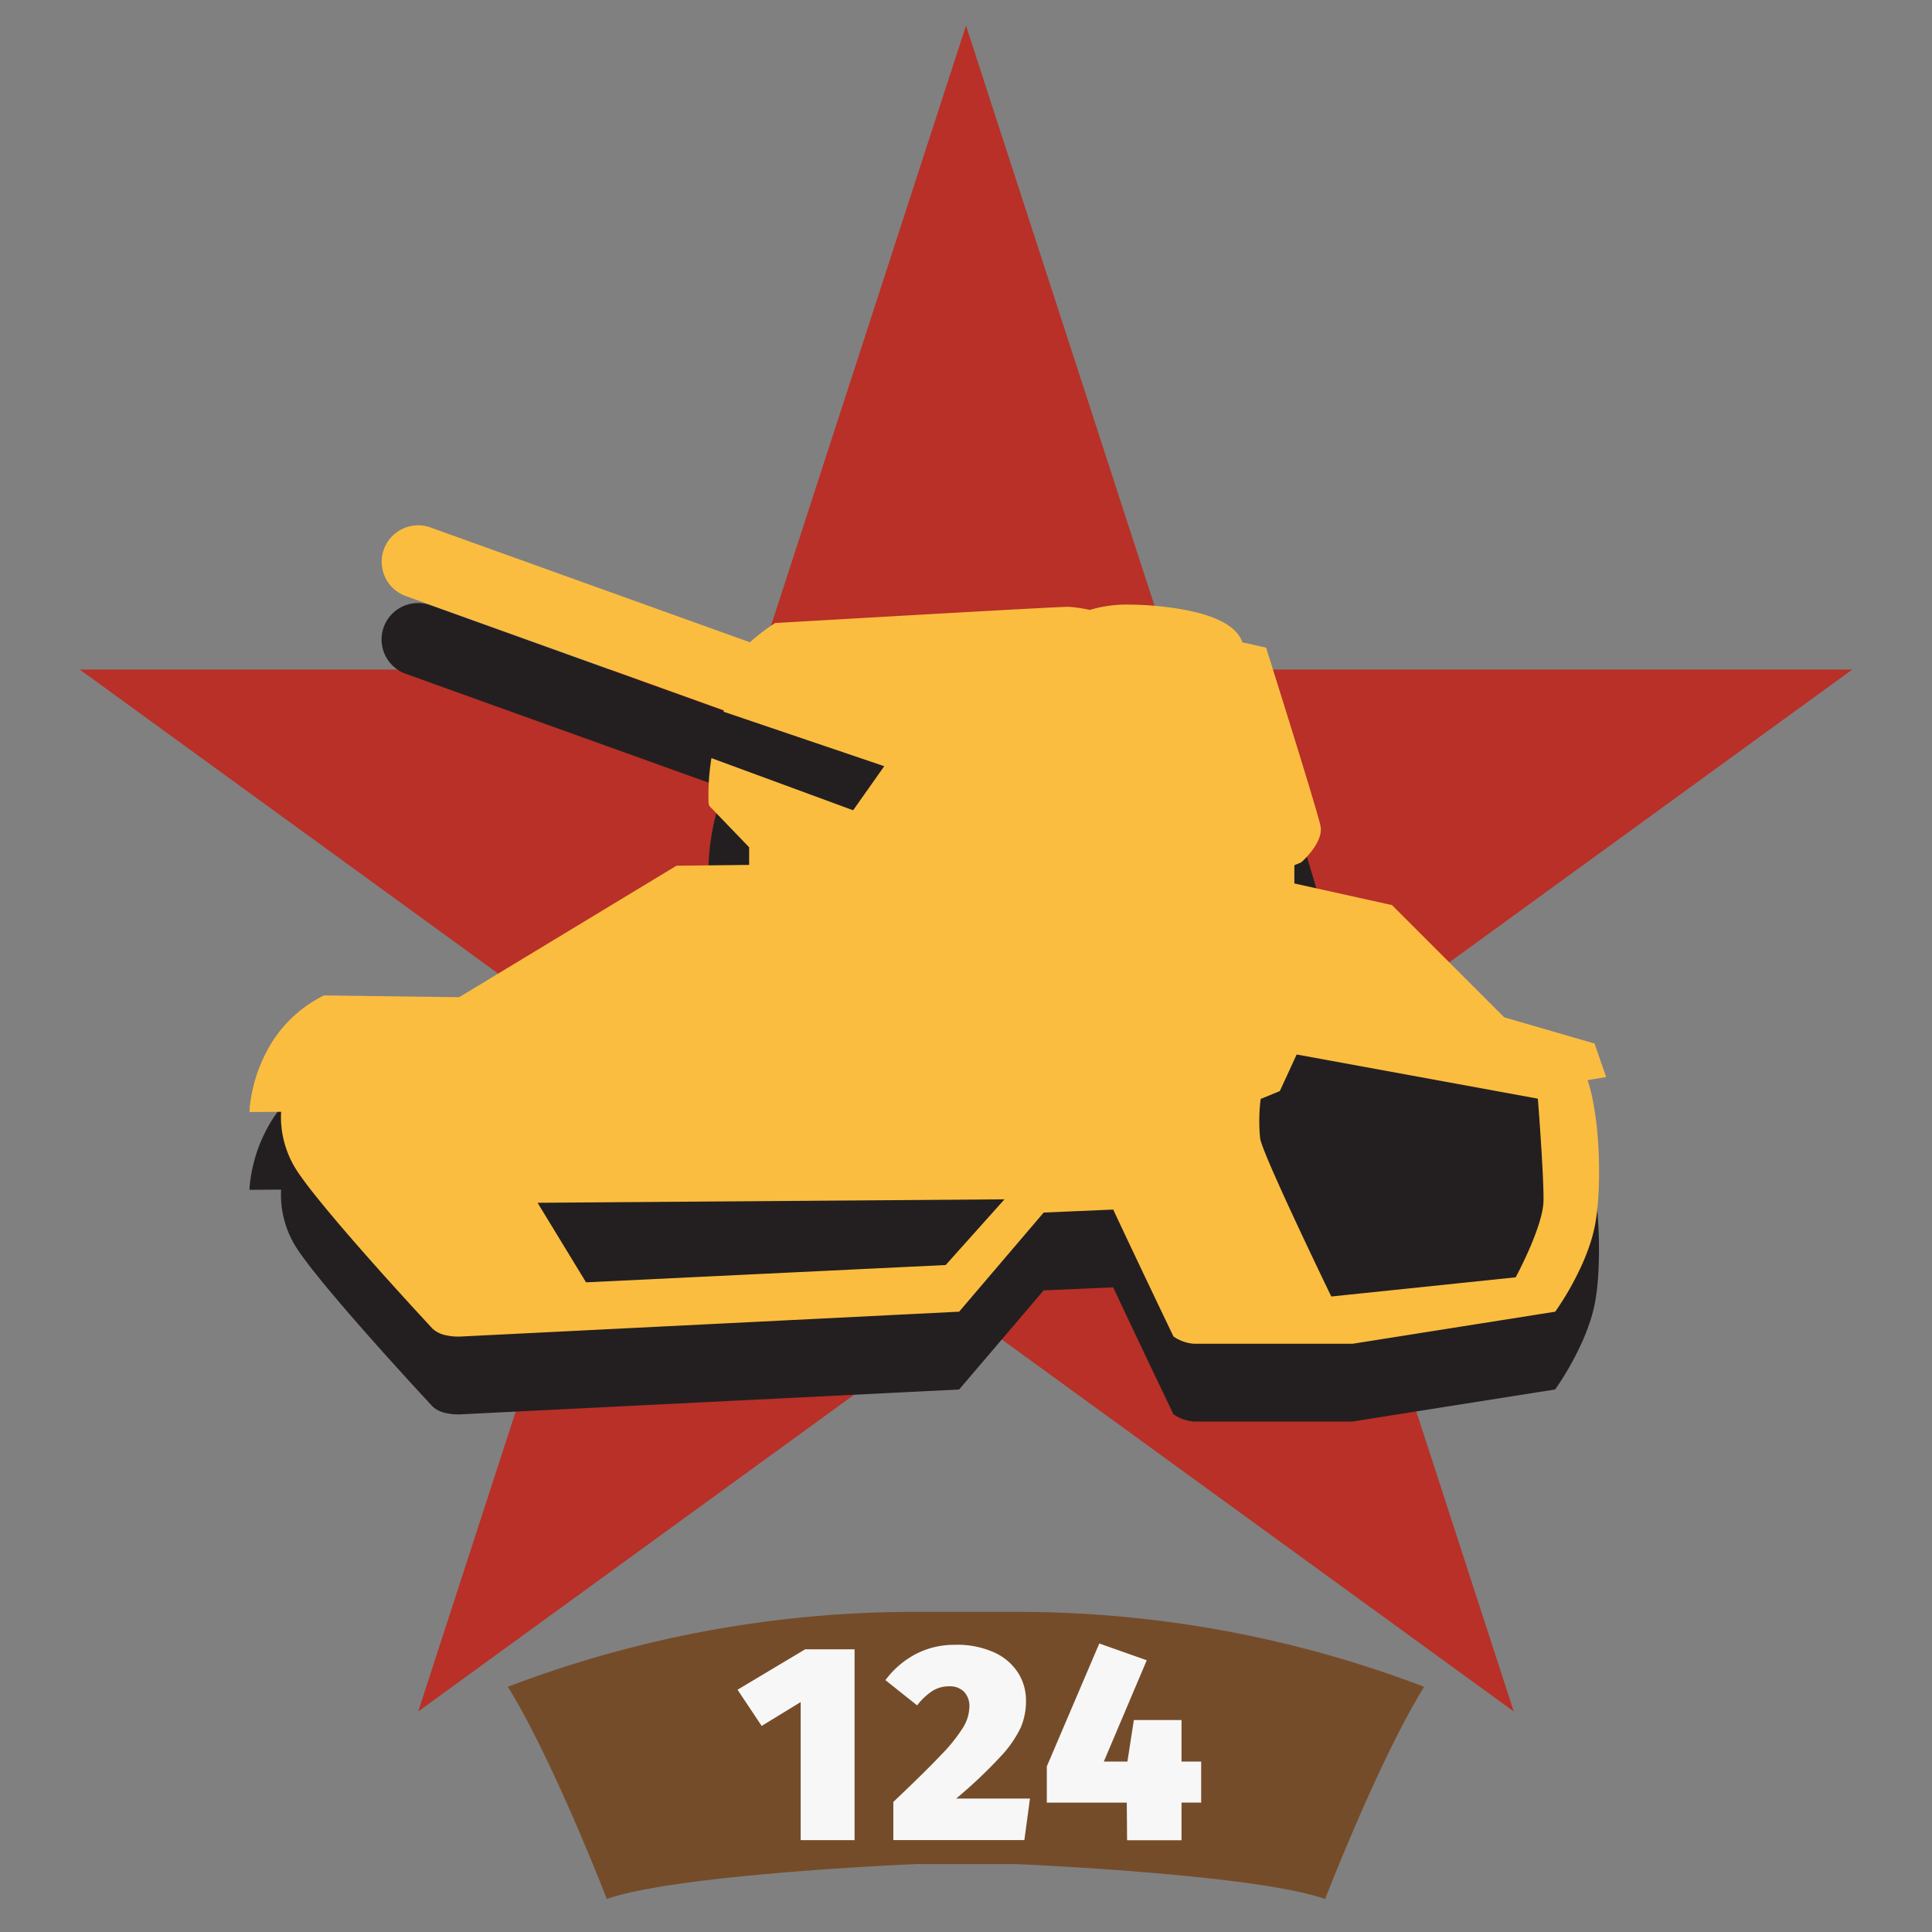 <svg xmlns="http://www.w3.org/2000/svg" width="150" height="150" viewBox="0 0 150 150">
  <rect x="0" y="0" width="150" height="150" fill="#808080" stroke="none"/>
  <defs>
    <style>
      .cls-1 {
        fill: #754c29;
      }

      .cls-1, .cls-2, .cls-3, .cls-4, .cls-5 {
        fill-rule: evenodd;
      }

      .cls-2 {
        fill: #b83027;
      }

      .cls-3 {
        fill: #231f20;
      }

      .cls-4 {
        fill: #fbbd40;
      }

      .cls-5 {
        fill: #f7f7f7;
      }
    </style>
  </defs>
  <path id="Shape_1_copy_8" data-name="Shape 1 copy 8" class="cls-1" d="M71.156,125.147a88.45,88.45,0,0,0-31.728,5.816c3.494,5.621,7.687,16.477,7.687,16.477,5.451-1.939,24.04-2.714,24.04-2.714h7.687s18.589,0.775,24.04,2.714c0,0,4.193-10.856,7.687-16.477a88.448,88.448,0,0,0-31.727-5.816H71.156Z"/>
  <path id="Shape_1_copy_8-2" data-name="Shape 1 copy 8" class="cls-2" d="M75,1.989L91.244,51.983H143.81l-42.527,30.9,16.244,49.994L75,101.976l-42.527,30.9L48.717,82.88,6.19,51.983H58.756Z"/>
  <g id="ussr_moscow_prem_tank_4_icon">
    <path class="cls-3" d="M123.8,87.059l-7.015-2.037-4.356-4.356-4.356-4.356-7.58-1.679V73.217l0.544-.229c0.392-.359,1.659-1.619,1.5-2.744-0.117-.816-3.438-11.371-4.1-13.479l-0.139-.442-0.452-.1-1.389-.311c-0.481-1.456-2.68-2.419-6.436-2.8a22.776,22.776,0,0,0-2.3-.126,9.8,9.8,0,0,0-3.112.409,10.769,10.769,0,0,0-1.647-.243c-1.142,0-21.688,1.2-22.562,1.246l-0.219.013-0.182.122A15.386,15.386,0,0,0,58.213,55.9l-24.8-8.914a2.83,2.83,0,0,0-1.914,5.327l24.7,8.877c-0.126.427-.252,0.843-0.375,1.231a17.963,17.963,0,0,0-.814,5.945L55.055,68.6l0.164,0.17,2.941,3.054v1.37l-5.642.064L35.652,83.463l-10.5-.138a10.266,10.266,0,0,0-1.874,1.2A9.958,9.958,0,0,0,21.3,86.678a10.515,10.515,0,0,0-.6,1.009,11.735,11.735,0,0,0-.81,1.922c-0.088.277-.157,0.537-0.218,0.786a10.3,10.3,0,0,0-.305,1.982l2.459-.016s0,0.008,0,.012a7.468,7.468,0,0,0,.235,2.313,7.885,7.885,0,0,0,.7,1.763,9.7,9.7,0,0,0,.605.941c0.174,0.245.372,0.512,0.591,0.8s0.457,0.588.711,0.9c1.4,1.74,3.278,3.89,4.945,5.754,0.3,0.338.6,0.668,0.884,0.983,0.3,0.33.582,0.643,0.85,0.938,0.234,0.258.455,0.5,0.66,0.724l0.057,0.063,0.557,0.606c0.553,0.6.889,0.963,0.889,0.963s0.009,0.012.028,0.033a2.1,2.1,0,0,0,1.106.56,3.784,3.784,0,0,0,.62.089,5,5,0,0,0,.622,0l38.581-1.923,6.562-7.694,5.4-.236c0.408,0.87.827,1.761,1.239,2.633l0.6,1.265c0.294,0.621.579,1.22,0.848,1.787l0.468,0.982q0.168,0.354.323,0.678l0.377,0.79,0.326,0.682,0.13,0.271L91.1,109.8a3.21,3.21,0,0,0,1.584.566h12.333l7.36-1.165,8.366-1.324a23.042,23.042,0,0,0,2.046-3.586,16.683,16.683,0,0,0,.683-1.752,11.886,11.886,0,0,0,.326-1.224q0.058-.283.107-0.6t0.088-.655c0.051-.454.089-0.94,0.115-1.445a34.512,34.512,0,0,0-.045-3.982,24.284,24.284,0,0,0-.5-3.627c-0.047-.206-0.1-0.4-0.15-0.586s-0.108-.358-0.166-0.518Z"/>
    <path class="cls-4" d="M124.7,83.62l-0.9-2.6-7.015-2.037-4.356-4.356-4.356-4.356-7.58-1.679V67.176l0.544-.229c0.392-.359,1.659-1.619,1.5-2.744-0.117-.816-3.438-11.371-4.1-13.479l-0.139-.442-0.452-.1-1.389-.311c-0.481-1.456-2.68-2.419-6.436-2.8a22.806,22.806,0,0,0-2.3-.126,9.8,9.8,0,0,0-3.112.41,10.762,10.762,0,0,0-1.647-.243c-1.142,0-21.688,1.2-22.562,1.246l-0.219.013-0.182.122a15.382,15.382,0,0,0-1.777,1.373l-24.8-8.914a2.83,2.83,0,0,0-1.914,5.327L56.2,55.15c-0.126.427-.252,0.843-0.375,1.231a17.963,17.963,0,0,0-.814,5.945l0.046,0.231,0.164,0.17,2.941,3.054v1.37l-5.642.064L35.652,77.422l-10.5-.138a10.266,10.266,0,0,0-1.874,1.2A9.958,9.958,0,0,0,21.3,80.637a10.54,10.54,0,0,0-.6,1.009,11.735,11.735,0,0,0-.81,1.922c-0.088.277-.157,0.537-0.218,0.786a10.3,10.3,0,0,0-.305,1.982l2.459-.016s0,0.008,0,.012a7.468,7.468,0,0,0,.235,2.313,7.885,7.885,0,0,0,.7,1.763,9.7,9.7,0,0,0,.605.941c0.174,0.245.372,0.512,0.591,0.8s0.457,0.587.711,0.9c1.4,1.739,3.278,3.89,4.945,5.753,0.3,0.339.6,0.668,0.884,0.984s0.582,0.643.85,0.938c0.234,0.258.455,0.5,0.66,0.724l0.057,0.063,0.557,0.606c0.553,0.6.889,0.963,0.889,0.963s0.009,0.012.028,0.033a2.091,2.091,0,0,0,1.106.559,3.672,3.672,0,0,0,.62.09,5,5,0,0,0,.622,0l38.581-1.923,6.562-7.694,5.4-.236c0.408,0.87.827,1.761,1.239,2.633l0.6,1.265c0.294,0.621.579,1.221,0.848,1.787l0.468,0.982q0.168,0.354.323,0.678l0.377,0.79,0.326,0.682,0.13,0.271,0.366,0.765a3.21,3.21,0,0,0,1.584.566h12.333l7.36-1.165,8.366-1.324a23.037,23.037,0,0,0,2.046-3.586,16.714,16.714,0,0,0,.683-1.752,11.865,11.865,0,0,0,.326-1.224c0.039-.189.075-0.389,0.107-0.6s0.062-.428.088-0.655c0.051-.454.089-0.939,0.115-1.445a34.512,34.512,0,0,0-.045-3.982,24.284,24.284,0,0,0-.5-3.627c-0.047-.205-0.1-0.4-0.15-0.586s-0.108-.358-0.166-0.518l1.244-.207Z"/>
    <path class="cls-3" d="M41.737,93.384L45.5,99.56l27.923-1.343,4.564-5.1Zm56.142-8.061a13.454,13.454,0,0,0-.04,3.069c0.195,1.273,5.521,12.268,5.521,12.268l14.318-1.49s2.132-3.935,2.159-5.946S119.4,85.3,119.4,85.3l-18.727-3.43-1.308,2.841ZM55.217,54.932l13.436,4.555L66.237,62.91,54.412,58.557Z"/>
    <path id="_124" data-name="124" class="cls-5" d="M62.513,128.052l-5.251,3.138L59.136,134l3.029-1.852v10.72h4.184V128.052H62.513Zm11.657-.348a6.454,6.454,0,0,0-3.116.741,6.959,6.959,0,0,0-2.31,2l2.462,1.961a4.934,4.934,0,0,1,1.188-1.122,2.4,2.4,0,0,1,1.3-.359,1.539,1.539,0,0,1,1.155.424,1.6,1.6,0,0,1,.414,1.166,3.181,3.181,0,0,1-.479,1.591,12.6,12.6,0,0,1-1.689,2.114q-1.209,1.286-3.737,3.682v2.963H79.531l0.436-3.224H74.236a37.524,37.524,0,0,0,3.454-3.269,8.787,8.787,0,0,0,1.569-2.266,5.287,5.287,0,0,0,.4-2.07,4,4,0,0,0-.621-2.168,4.287,4.287,0,0,0-1.863-1.58,6.985,6.985,0,0,0-3.007-.588h0Zm17.563,9.064v-3.225h-3.7l-0.5,3.225H85.7l3.334-7.866L85.349,127.6l-4.075,9.544v2.811h6.21l0.022,2.919h4.227V139.95h1.525v-3.182H91.733Z"/>
  </g>
</svg>
